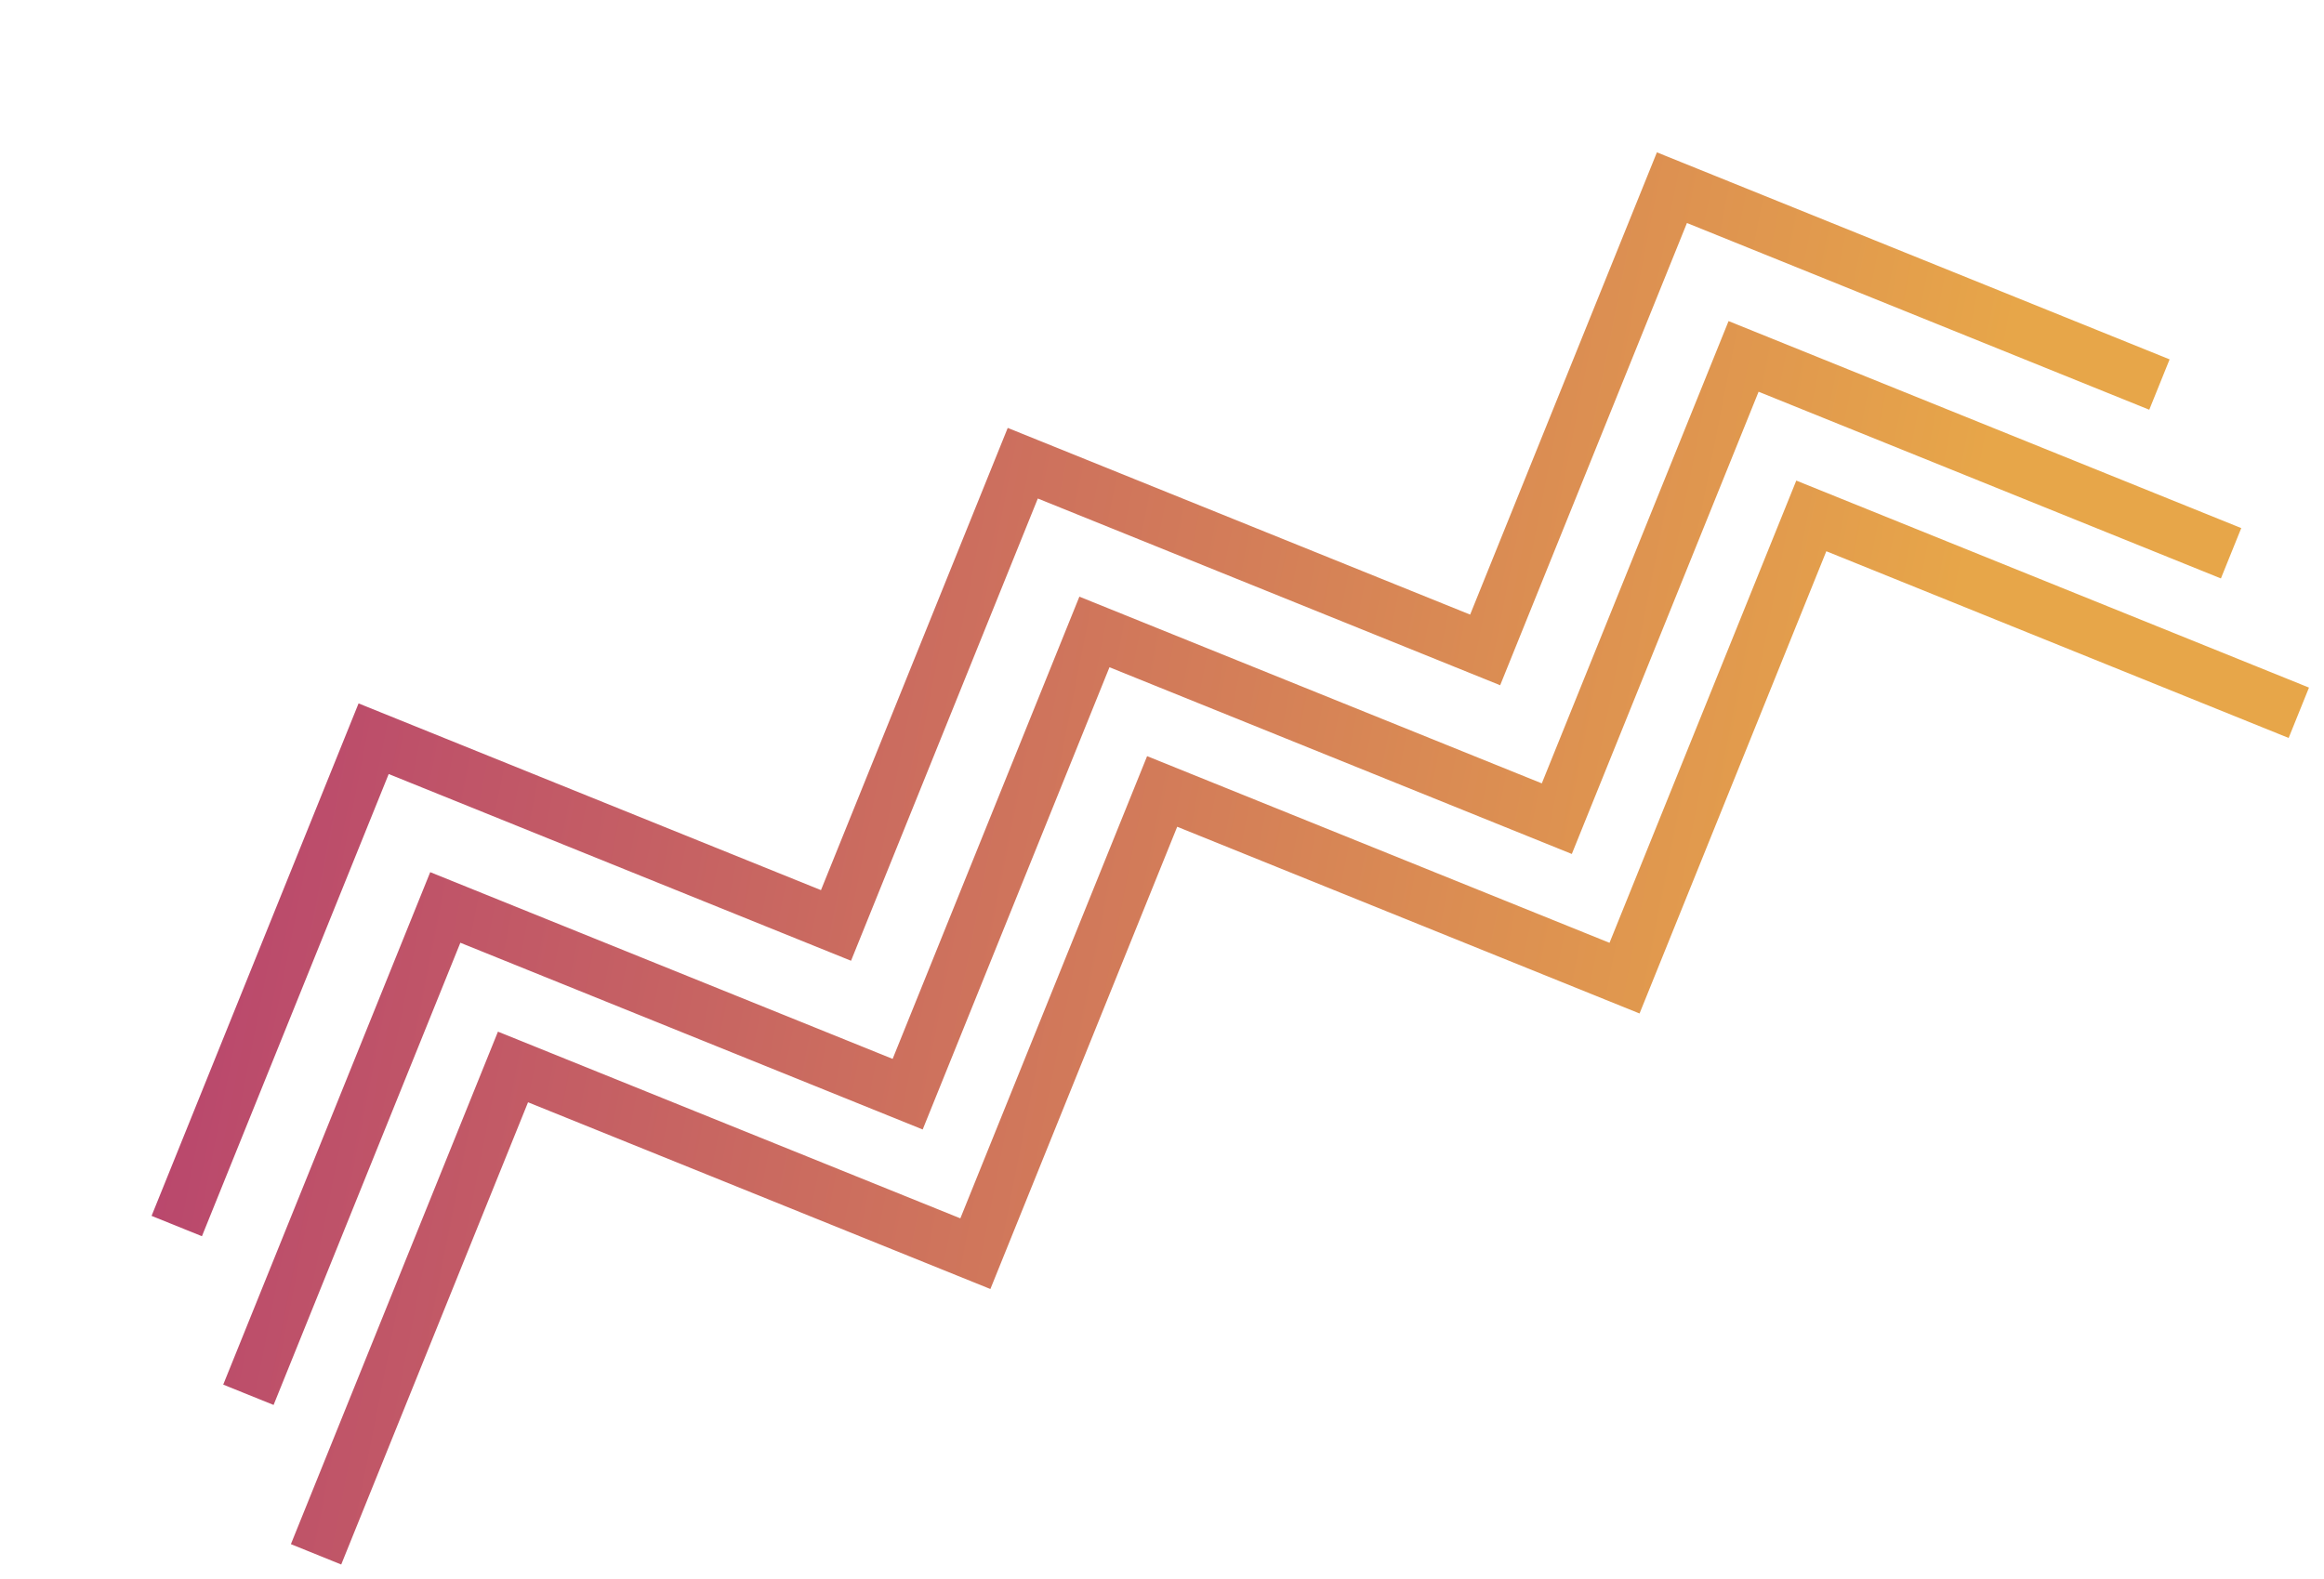 <svg xmlns="http://www.w3.org/2000/svg" xmlns:xlink="http://www.w3.org/1999/xlink" width="216.682" height="147.25" viewBox="0 0 216.682 147.25">
  <defs>
    <linearGradient id="linear-gradient" x1="0.12" y1="0.345" x2="1" y2="0.563" gradientUnits="objectBoundingBox">
      <stop offset="0" stop-color="#e7a649"/>
      <stop offset="1" stop-color="#b9476d"/>
    </linearGradient>
  </defs>
  <g id="Component_5_4" data-name="Component 5 – 4" transform="matrix(-0.921, 0.391, -0.391, -0.921, 216.682, 67.422)">
    <path id="Union_10" data-name="Union 10" d="M167.871,73.24l-.005,0L135.011,40.389,102.157,73.245l0,0,0,0L69.293,40.389,36.439,73.245l0,0-.005,0L0,36.816l3.579-3.58L36.434,66.091,69.288,33.237l.005,0,0,0,32.854,32.854,32.854-32.854.005,0,0,0,32.854,32.854,32.854-32.854,3.579,3.58L167.875,73.245Zm0-17.087-.005,0L135.011,23.3,102.157,56.158l0,0,0,0L69.293,23.3,36.439,56.158l0,0-.005,0L0,19.731l3.579-3.579L36.434,49.006,69.288,16.152l.005,0,0,0,32.854,32.854,32.854-32.854.005,0,0,0,32.854,32.854,32.854-32.854,3.579,3.579L167.875,56.158Zm0-16.15-.005,0L135.011,7.154,102.157,40.008l0,0,0,0L69.293,7.154,36.439,40.008l0,0-.005,0L0,3.58,3.579,0,36.434,32.854,69.288,0l.005,0,0,0,32.854,32.854L135.006,0l.005,0,0,0,32.854,32.854L200.725,0,204.3,3.58,167.875,40.008Z" fill="url(#linear-gradient)"/>
  </g>
</svg>
